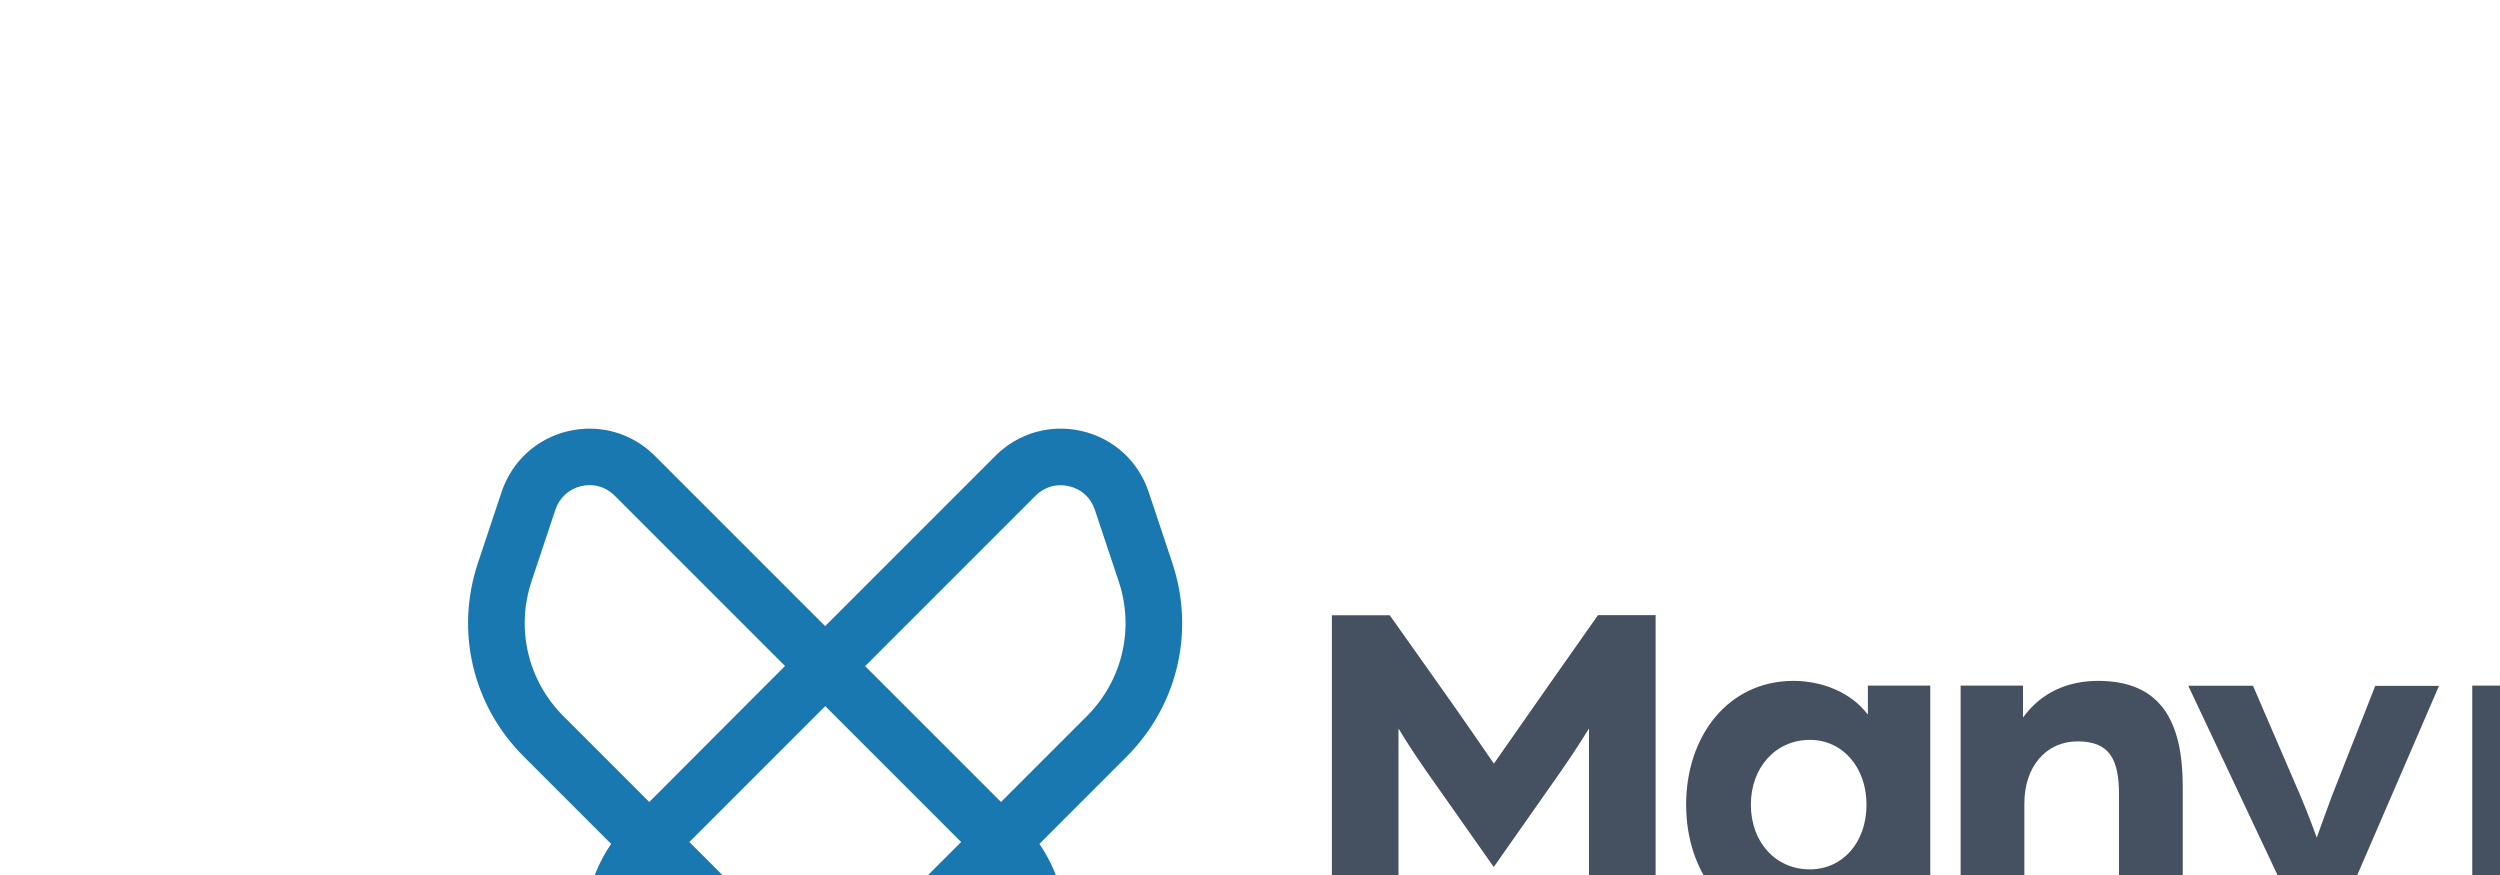 <?xml version="1.0" encoding="utf-8"?>
<!-- Generator: Adobe Illustrator 28.2.0, SVG Export Plug-In . SVG Version: 6.00 Build 0)  -->
<svg version="1.1" id="Layer_1" xmlns="http://www.w3.org/2000/svg" xmlns:xlink="http://www.w3.org/1999/xlink" x="0px" y="0px"
	 viewBox="0 0 200 70" style="enable-background:new 0 0 200 70;" xml:space="preserve">
<style type="text/css">
	.st0{fill:#FFFFFF;}
	.st1{fill:#1978B0;}
	.st2{fill:#231F20;}
	.st3{fill:#455161;}
</style>
<path class="st1" d="M93.79,45.05l-1.9-5.7c-0.82-2.45-2.8-4.27-5.32-4.86c-2.51-0.59-5.1,0.14-6.93,1.97L66.01,50.09L52.38,36.46
	c-1.83-1.83-4.42-2.56-6.93-1.97c-2.51,0.59-4.5,2.41-5.32,4.86l-1.9,5.7c-1.82,5.46-0.42,11.38,3.65,15.45l7.01,7.01
	c-3.24,4.75-2.77,11.3,1.45,15.52l8.64,8.64l1.6-1.6c2.31-2.31,3.58-5.37,3.58-8.64c0-3.26-1.27-6.33-3.58-8.64l-5.43-5.43
	l10.87-10.87l10.87,10.87l-5.43,5.43c-2.31,2.31-3.58,5.37-3.58,8.64c0,3.26,1.27,6.33,3.58,8.64l1.6,1.6l8.64-8.64
	c2.31-2.31,3.58-5.37,3.58-8.64c0-2.49-0.75-4.87-2.13-6.88l7.01-7.01C94.21,56.43,95.61,50.51,93.79,45.05z M59.63,81.43
	c0,1.27-0.31,2.5-0.89,3.59l-5.2-5.2c-2.44-2.44-2.89-6.12-1.36-9.03L57.38,76C58.83,77.45,59.63,79.38,59.63,81.43z M51.94,64.16
	L51.94,64.16L51.94,64.16l-6.86-6.86c-2.85-2.85-3.83-6.99-2.55-10.82l1.9-5.7c0.32-0.96,1.07-1.65,2.06-1.89
	c0.23-0.05,0.46-0.08,0.68-0.08c0.75,0,1.45,0.29,2,0.84l13.63,13.63L51.94,64.16z M78.48,79.83l-5.2,5.2
	c-0.58-1.09-0.89-2.32-0.89-3.59c0-2.05,0.8-3.98,2.25-5.43l5.2-5.2c0.58,1.09,0.89,2.32,0.89,3.59
	C80.73,76.45,79.93,78.38,78.48,79.83z M86.94,57.3l-6.86,6.86L69.21,53.29l13.63-13.63c0.72-0.72,1.7-1,2.69-0.76
	c0.99,0.23,1.74,0.92,2.06,1.89l1.9,5.7C90.77,50.31,89.79,54.45,86.94,57.3z"/>
<g>
	<path class="st3" d="M106.57,49.22h4.61l3.88,5.48c1.45,2.02,4.45,6.39,4.45,6.39s3.04-4.34,4.45-6.36l3.88-5.52h4.61v24.66h-5.33
		V58.28c0,0-0.95,1.56-2.25,3.43l-5.37,7.65l-5.41-7.69c-1.26-1.79-2.21-3.39-2.21-3.39v15.61h-5.33V49.22z"/>
	<path class="st3" d="M134.89,64.37c0-5.48,3.35-9.9,8.6-9.9c2.21,0,4.57,0.88,5.94,2.7v-2.32h4.99v19.03h-4.99V71.6
		c-1.33,1.83-3.73,2.66-5.94,2.66C138.24,74.26,134.89,69.85,134.89,64.37z M149.32,64.37c0-2.97-1.9-5.18-4.53-5.18
		c-2.74,0-4.72,2.21-4.72,5.18c0,3.01,1.98,5.18,4.72,5.18C147.41,69.54,149.32,67.41,149.32,64.37z"/>
	<path class="st3" d="M156.85,54.85h4.99v2.55c1.52-2.09,3.69-2.93,6.01-2.93c5.02,0,6.77,3.24,6.77,8.45v10.96h-5.1V63.57
		c0-2.78-0.72-4.26-3.31-4.26c-2.55,0-4.26,2.05-4.26,4.95v9.63h-5.1V54.85z"/>
	<path class="st3" d="M178.67,74.84c2.36,0,3.24-0.8,3.92-2.28l0.42-0.84l-7.95-16.86h5.18l3.84,8.91c0.57,1.33,1.26,3.24,1.26,3.24
		s0.8-2.25,1.22-3.35l3.46-8.79h5.1l-8.45,19.56c-2.06,4.68-5.63,5.06-7.99,5.06V74.84z"/>
	<path class="st3" d="M197.77,54.85h4.99v2.55c1.1-1.71,3.35-2.93,5.63-2.93c3.01,0,4.87,1.26,5.86,3.39c1.37-2.28,4-3.39,6.17-3.39
		c5.37,0,7.04,3.69,7.04,8.56v10.85h-5.1v-10.2c0-2.51-0.61-4.38-3.31-4.38c-2.51,0-3.88,2.02-3.88,4.53v10.05h-5.1v-10.2
		c0-2.51-0.57-4.38-3.31-4.38c-2.59,0-3.88,2.21-3.88,4.72v9.86h-5.1V54.85z"/>
	<path class="st3" d="M229.42,49.52c0-1.67,1.37-3.05,3.01-3.05c1.68,0,3.05,1.37,3.05,3.05c0,1.64-1.37,3.01-3.05,3.01
		C230.79,52.53,229.42,51.16,229.42,49.52z M229.92,54.85h5.1v19.03h-5.1V54.85z"/>
	<path class="st3" d="M237.44,54.85h4.99v2.55c1.52-2.09,3.69-2.93,6.01-2.93c5.02,0,6.77,3.24,6.77,8.45v10.96h-5.1V63.57
		c0-2.78-0.72-4.26-3.31-4.26c-2.55,0-4.26,2.05-4.26,4.95v9.63h-5.1V54.85z"/>
	<path class="st3" d="M257.65,64.37c0-5.48,3.43-9.9,8.68-9.9c2.21,0,4.38,0.88,5.75,2.51v-8.15h5.1v25.05h-4.83V71.6
		c-1.37,1.83-3.81,2.66-6.09,2.66C261,74.26,257.65,69.85,257.65,64.37z M272.07,64.37c0-2.97-1.9-5.18-4.53-5.18
		c-2.74,0-4.72,2.21-4.72,5.18c0,3.01,1.98,5.18,4.72,5.18C270.17,69.54,272.07,67.41,272.07,64.37z"/>
	<path class="st3" d="M278.85,71.68l1.83-3.92c1.29,0.99,3.08,2.02,5.94,2.02c1.18,0,3.12-0.46,3.12-1.6c0-1.14-1.64-1.41-3.27-1.87
		c-3.77-0.99-6.85-2.25-6.85-5.9c0-3.88,3.81-5.94,7.38-5.94c3.12,0,5.1,0.76,7.08,1.9l-1.71,3.81c-1.87-0.91-3.62-1.33-5.29-1.33
		c-1.18,0-2.28,0.53-2.28,1.33c0,1.07,1.6,1.41,3.35,1.79c3.24,0.76,6.77,2.17,6.77,6.05c0,4.68-4.76,6.24-8.3,6.24
		C282.55,74.26,279.92,72.67,278.85,71.68z"/>
</g>
</svg> 